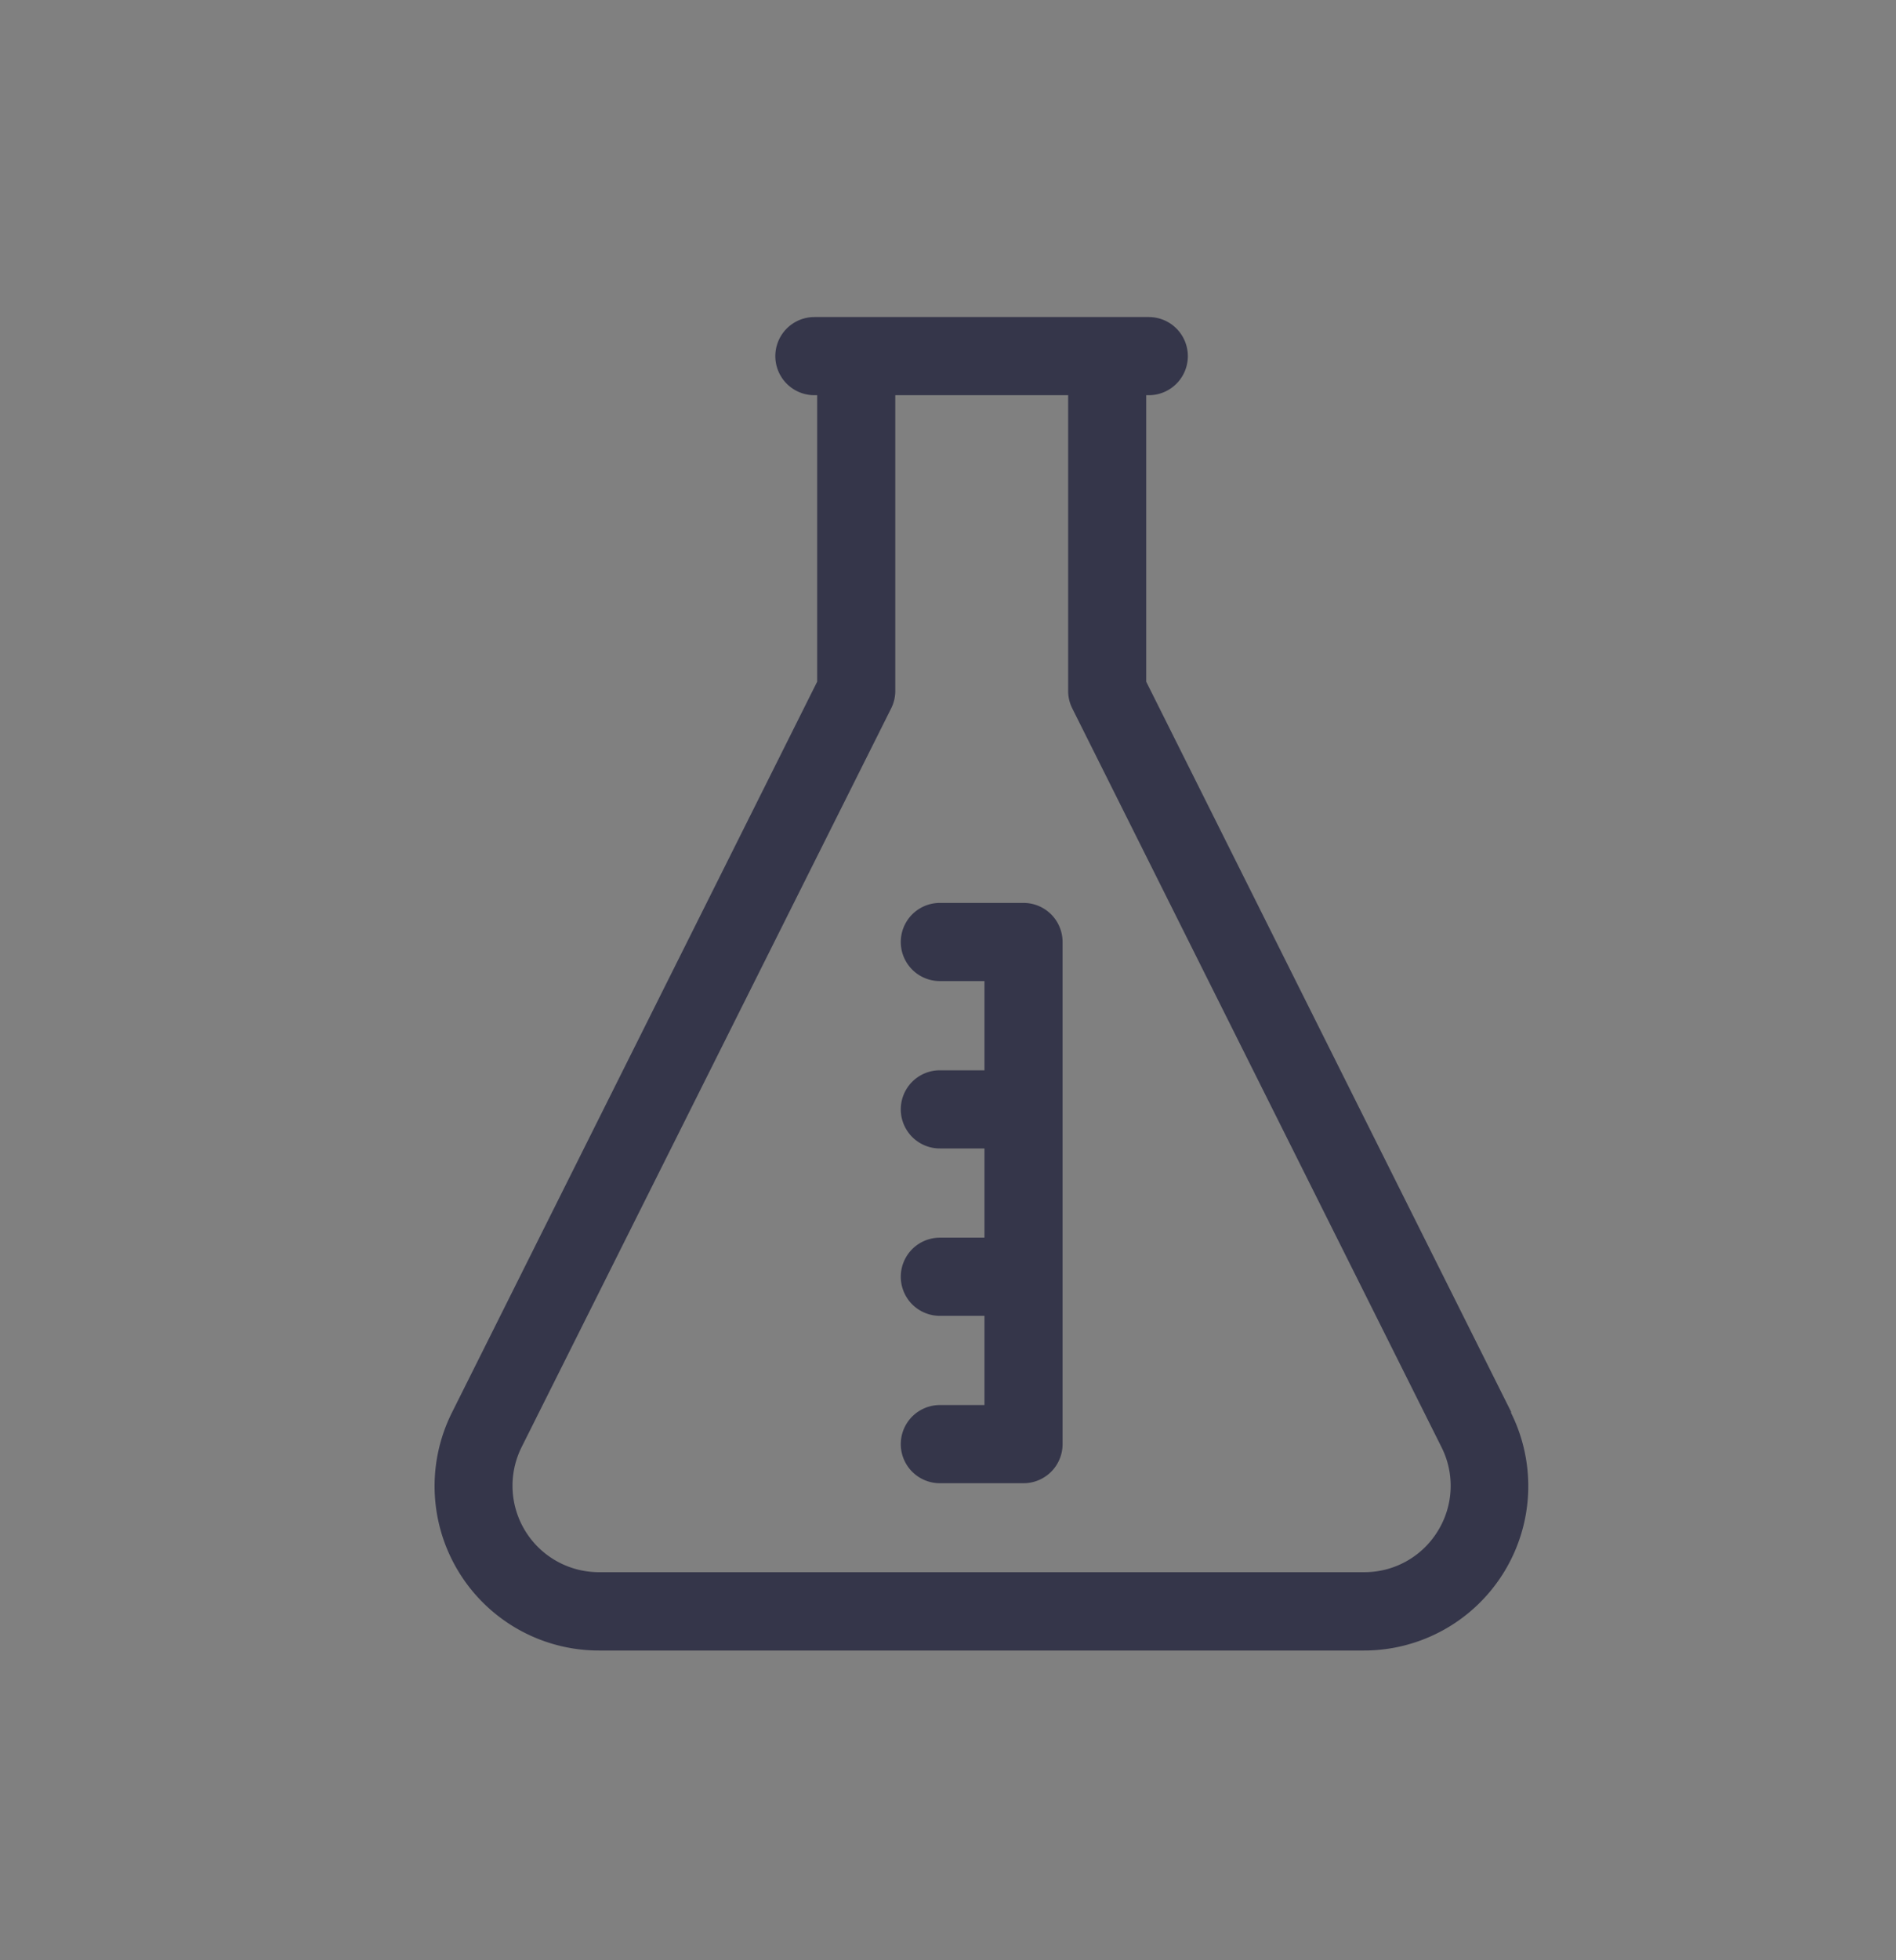 <svg xmlns="http://www.w3.org/2000/svg" width="30" height="31" viewBox="0 0 30 31">
  <rect x="0" y="0" width="30" height="31" fill="#808080" stroke="none"/>
  <g id="Group_74" data-name="Group 74" transform="translate(0 0.281)">
    <rect id="Rectangle_338" data-name="Rectangle 338" width="30" height="31" transform="translate(0 -0.28)" fill="#f2f2f2" opacity="0.001"/>
    <g id="lab" transform="translate(6.876 4.733)">
      <path id="Path_1411" data-name="Path 1411" d="M62.837,17.321,57.059,5.766V1.236H57.1A.618.618,0,0,0,57.1,0H51.809a.618.618,0,0,0,0,1.236h.044v4.53L46.076,17.321A2.6,2.6,0,0,0,48.4,21.088h12.1a2.6,2.6,0,0,0,2.328-3.767ZM61.672,19.2a1.359,1.359,0,0,1-1.163.649H48.4a1.367,1.367,0,0,1-1.223-1.979L53.024,6.188a.618.618,0,0,0,.065-.276V1.236h2.735V5.912a.618.618,0,0,0,.065.276l5.843,11.685A1.359,1.359,0,0,1,61.672,19.2Z" transform="translate(-45.799 0)" fill="#35364a"/>
      <path id="Path_1412" data-name="Path 1412" d="M226.874,224.933h-1.324a.618.618,0,1,0,0,1.236h.706v1.411h-.706a.618.618,0,1,0,0,1.236h.706v1.411h-.706a.618.618,0,1,0,0,1.236h.706v1.411h-.706a.618.618,0,1,0,0,1.236h1.324a.618.618,0,0,0,.618-.618v-7.941A.618.618,0,0,0,226.874,224.933Z" transform="translate(-217.555 -215.668)" fill="#35364a"/>
    </g>
  </g>
</svg>
